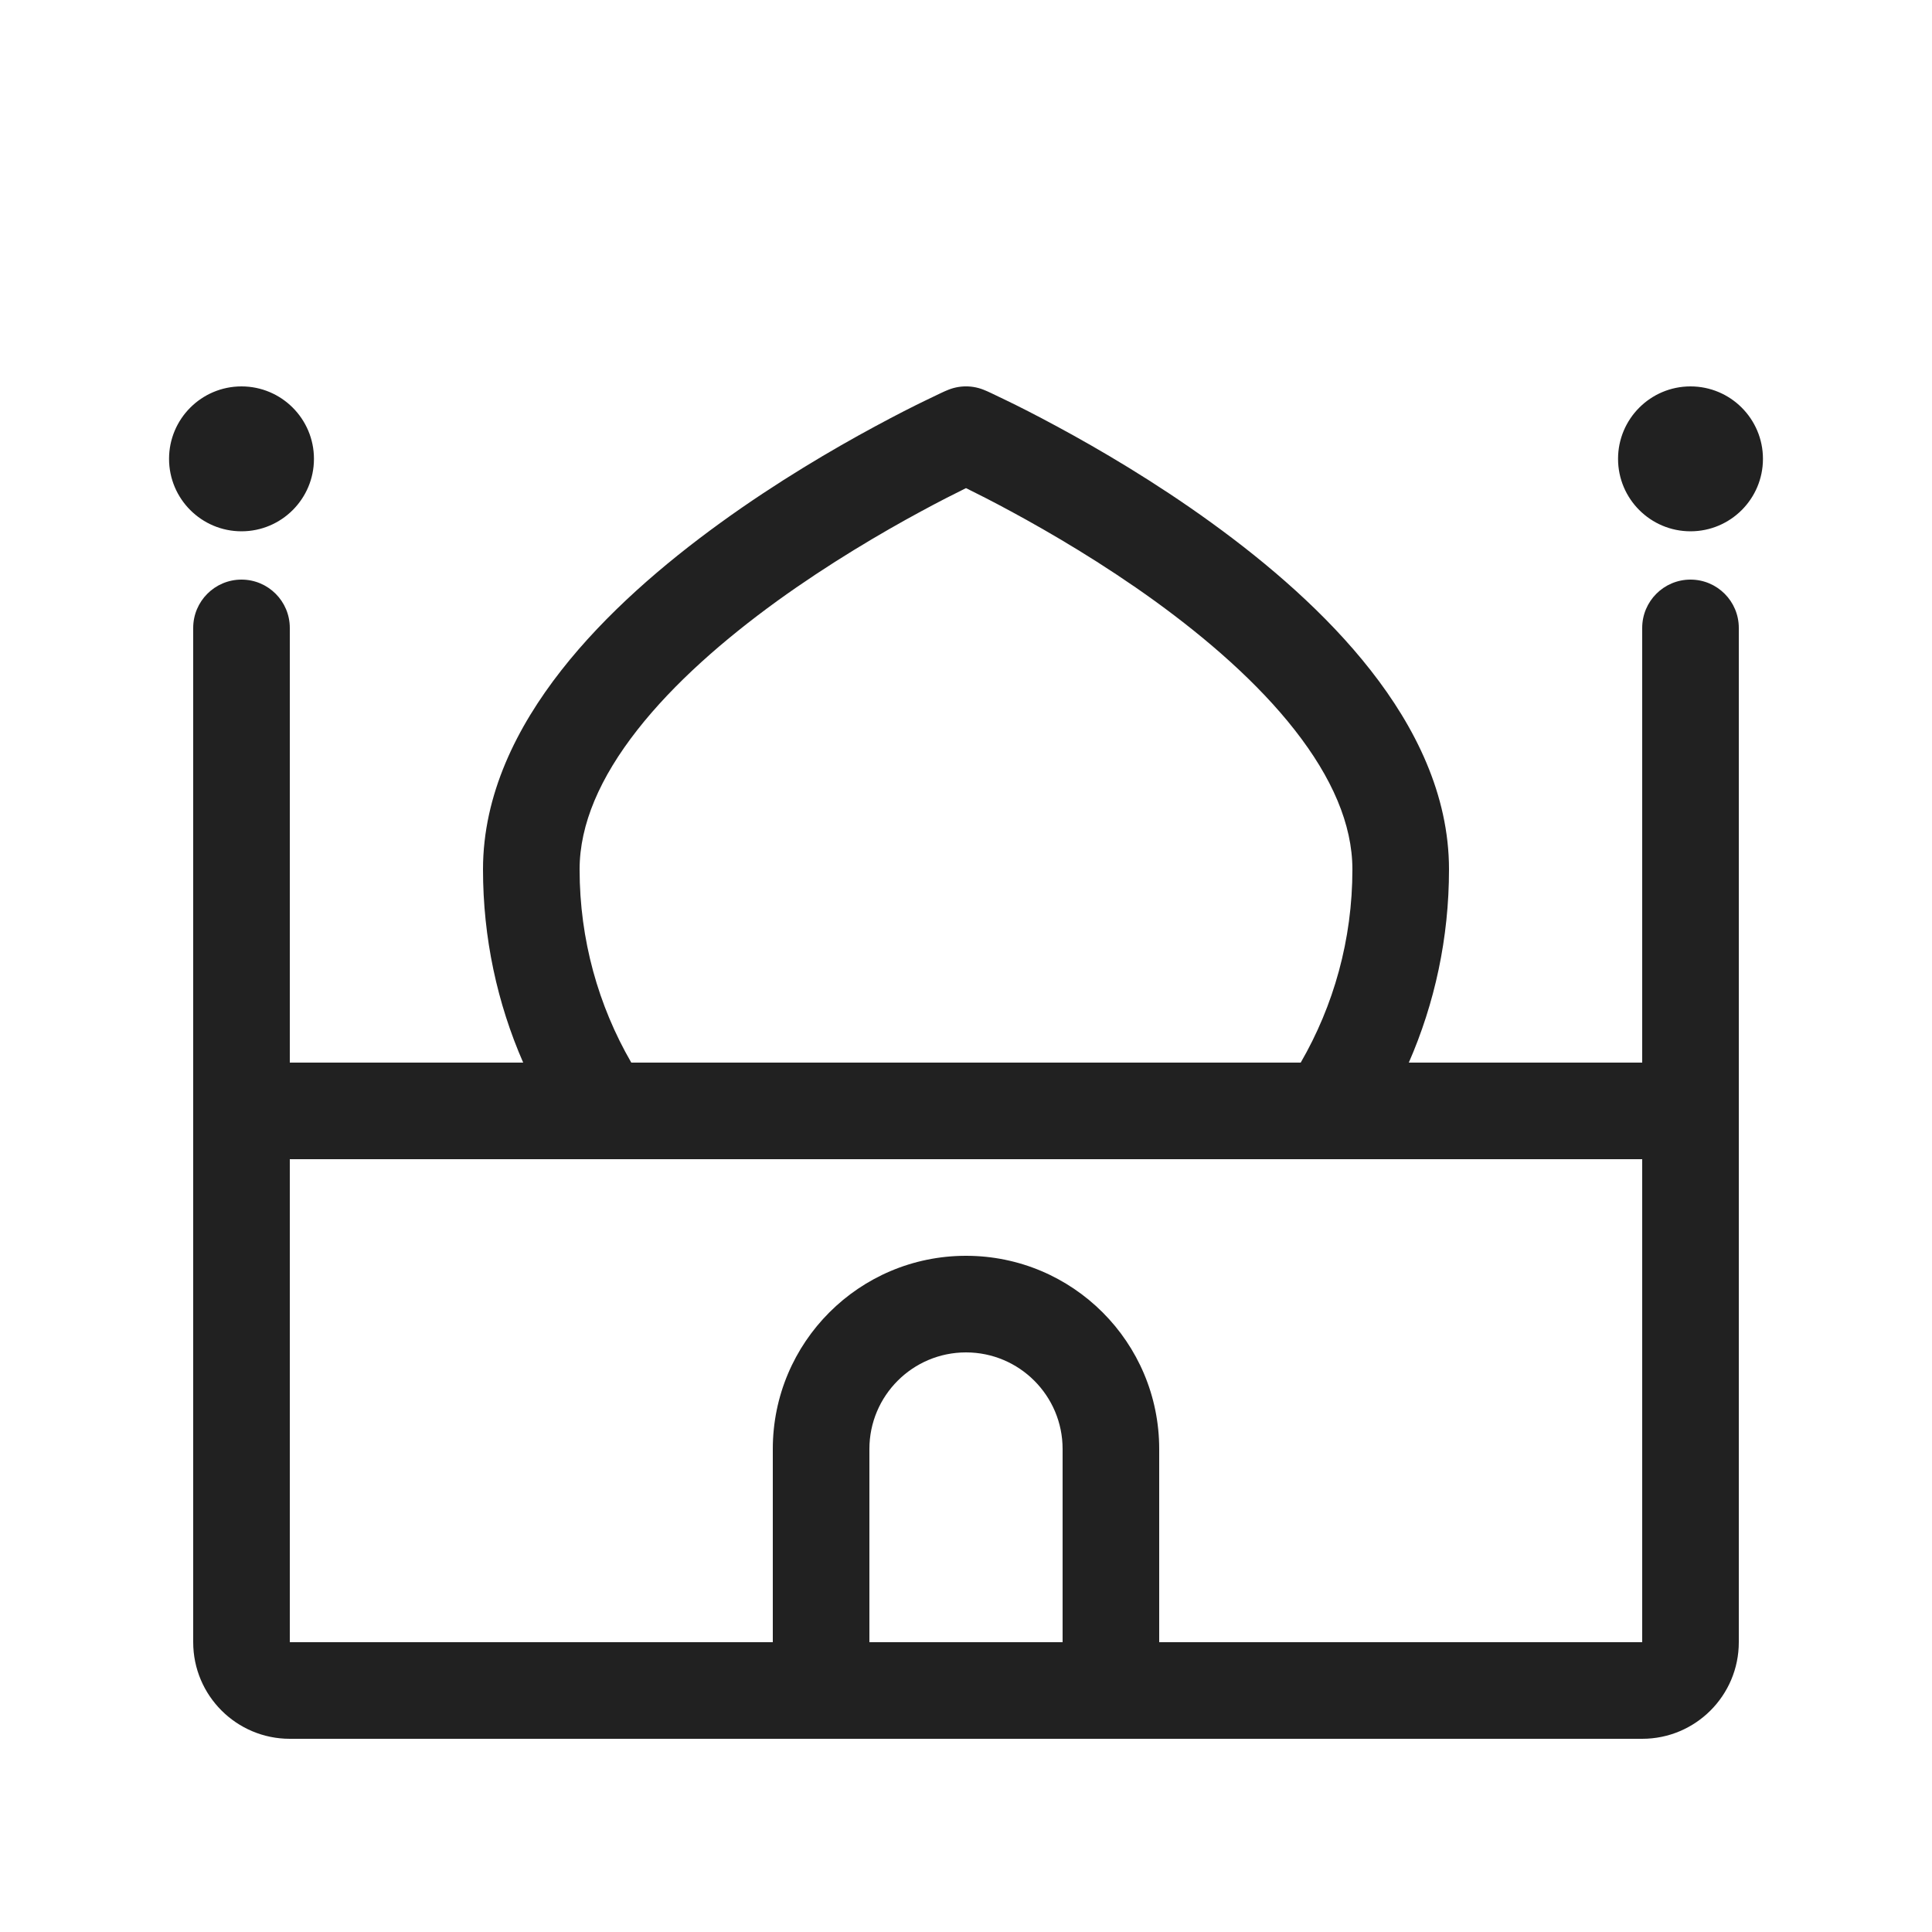 <svg viewBox="0 0 20 20" fill="none" xmlns="http://www.w3.org/2000/svg">
<path d="M2.5 5.5C2.914 5.5 3.25 5.164 3.25 4.75C3.25 4.336 2.914 4 2.5 4C2.086 4 1.75 4.336 1.75 4.75C1.75 5.164 2.086 5.5 2.5 5.5ZM18.25 4.75C18.25 5.164 17.914 5.5 17.5 5.5C17.086 5.5 16.75 5.164 16.75 4.75C16.75 4.336 17.086 4 17.5 4C17.914 4 18.25 4.336 18.25 4.75ZM10.204 4.044C10.074 3.985 9.926 3.985 9.796 4.044L9.794 4.044L9.791 4.046L9.779 4.051L9.738 4.07C9.703 4.087 9.652 4.111 9.588 4.142C9.459 4.204 9.277 4.296 9.059 4.414C8.625 4.648 8.042 4.989 7.457 5.413C6.874 5.835 6.271 6.351 5.81 6.94C5.35 7.527 5 8.225 5 9C5 9.711 5.148 10.387 5.416 11H3V6.5C3 6.224 2.776 6 2.5 6C2.224 6 2 6.224 2 6.5V17C2 17.552 2.448 18 3 18H17C17.552 18 18 17.552 18 17V6.5C18 6.224 17.776 6 17.5 6C17.224 6 17 6.224 17 6.5V11H14.584C14.852 10.387 15 9.711 15 9C15 8.225 14.65 7.527 14.19 6.94C13.729 6.351 13.126 5.835 12.543 5.413C11.958 4.989 11.375 4.648 10.941 4.414C10.723 4.296 10.541 4.204 10.412 4.142C10.348 4.111 10.297 4.087 10.262 4.07L10.221 4.051L10.209 4.046L10.206 4.044L10.204 4.044ZM17 17H12V15C12 13.895 11.105 13 10 13C8.895 13 8 13.895 8 15V17H3V12H17V17ZM10 14C10.552 14 11 14.448 11 15V17H9V15C9 14.448 9.448 14 10 14ZM13.403 7.557C13.787 8.047 14 8.532 14 9C14 9.729 13.805 10.412 13.465 11H6.535C6.195 10.412 6 9.729 6 9C6 8.532 6.213 8.047 6.597 7.557C6.979 7.069 7.501 6.616 8.043 6.223C8.583 5.833 9.125 5.515 9.534 5.294C9.724 5.191 9.884 5.11 10 5.053C10.116 5.11 10.276 5.191 10.466 5.294C10.875 5.515 11.417 5.833 11.957 6.223C12.499 6.616 13.021 7.069 13.403 7.557Z" fill="#212121"/>
</svg>
